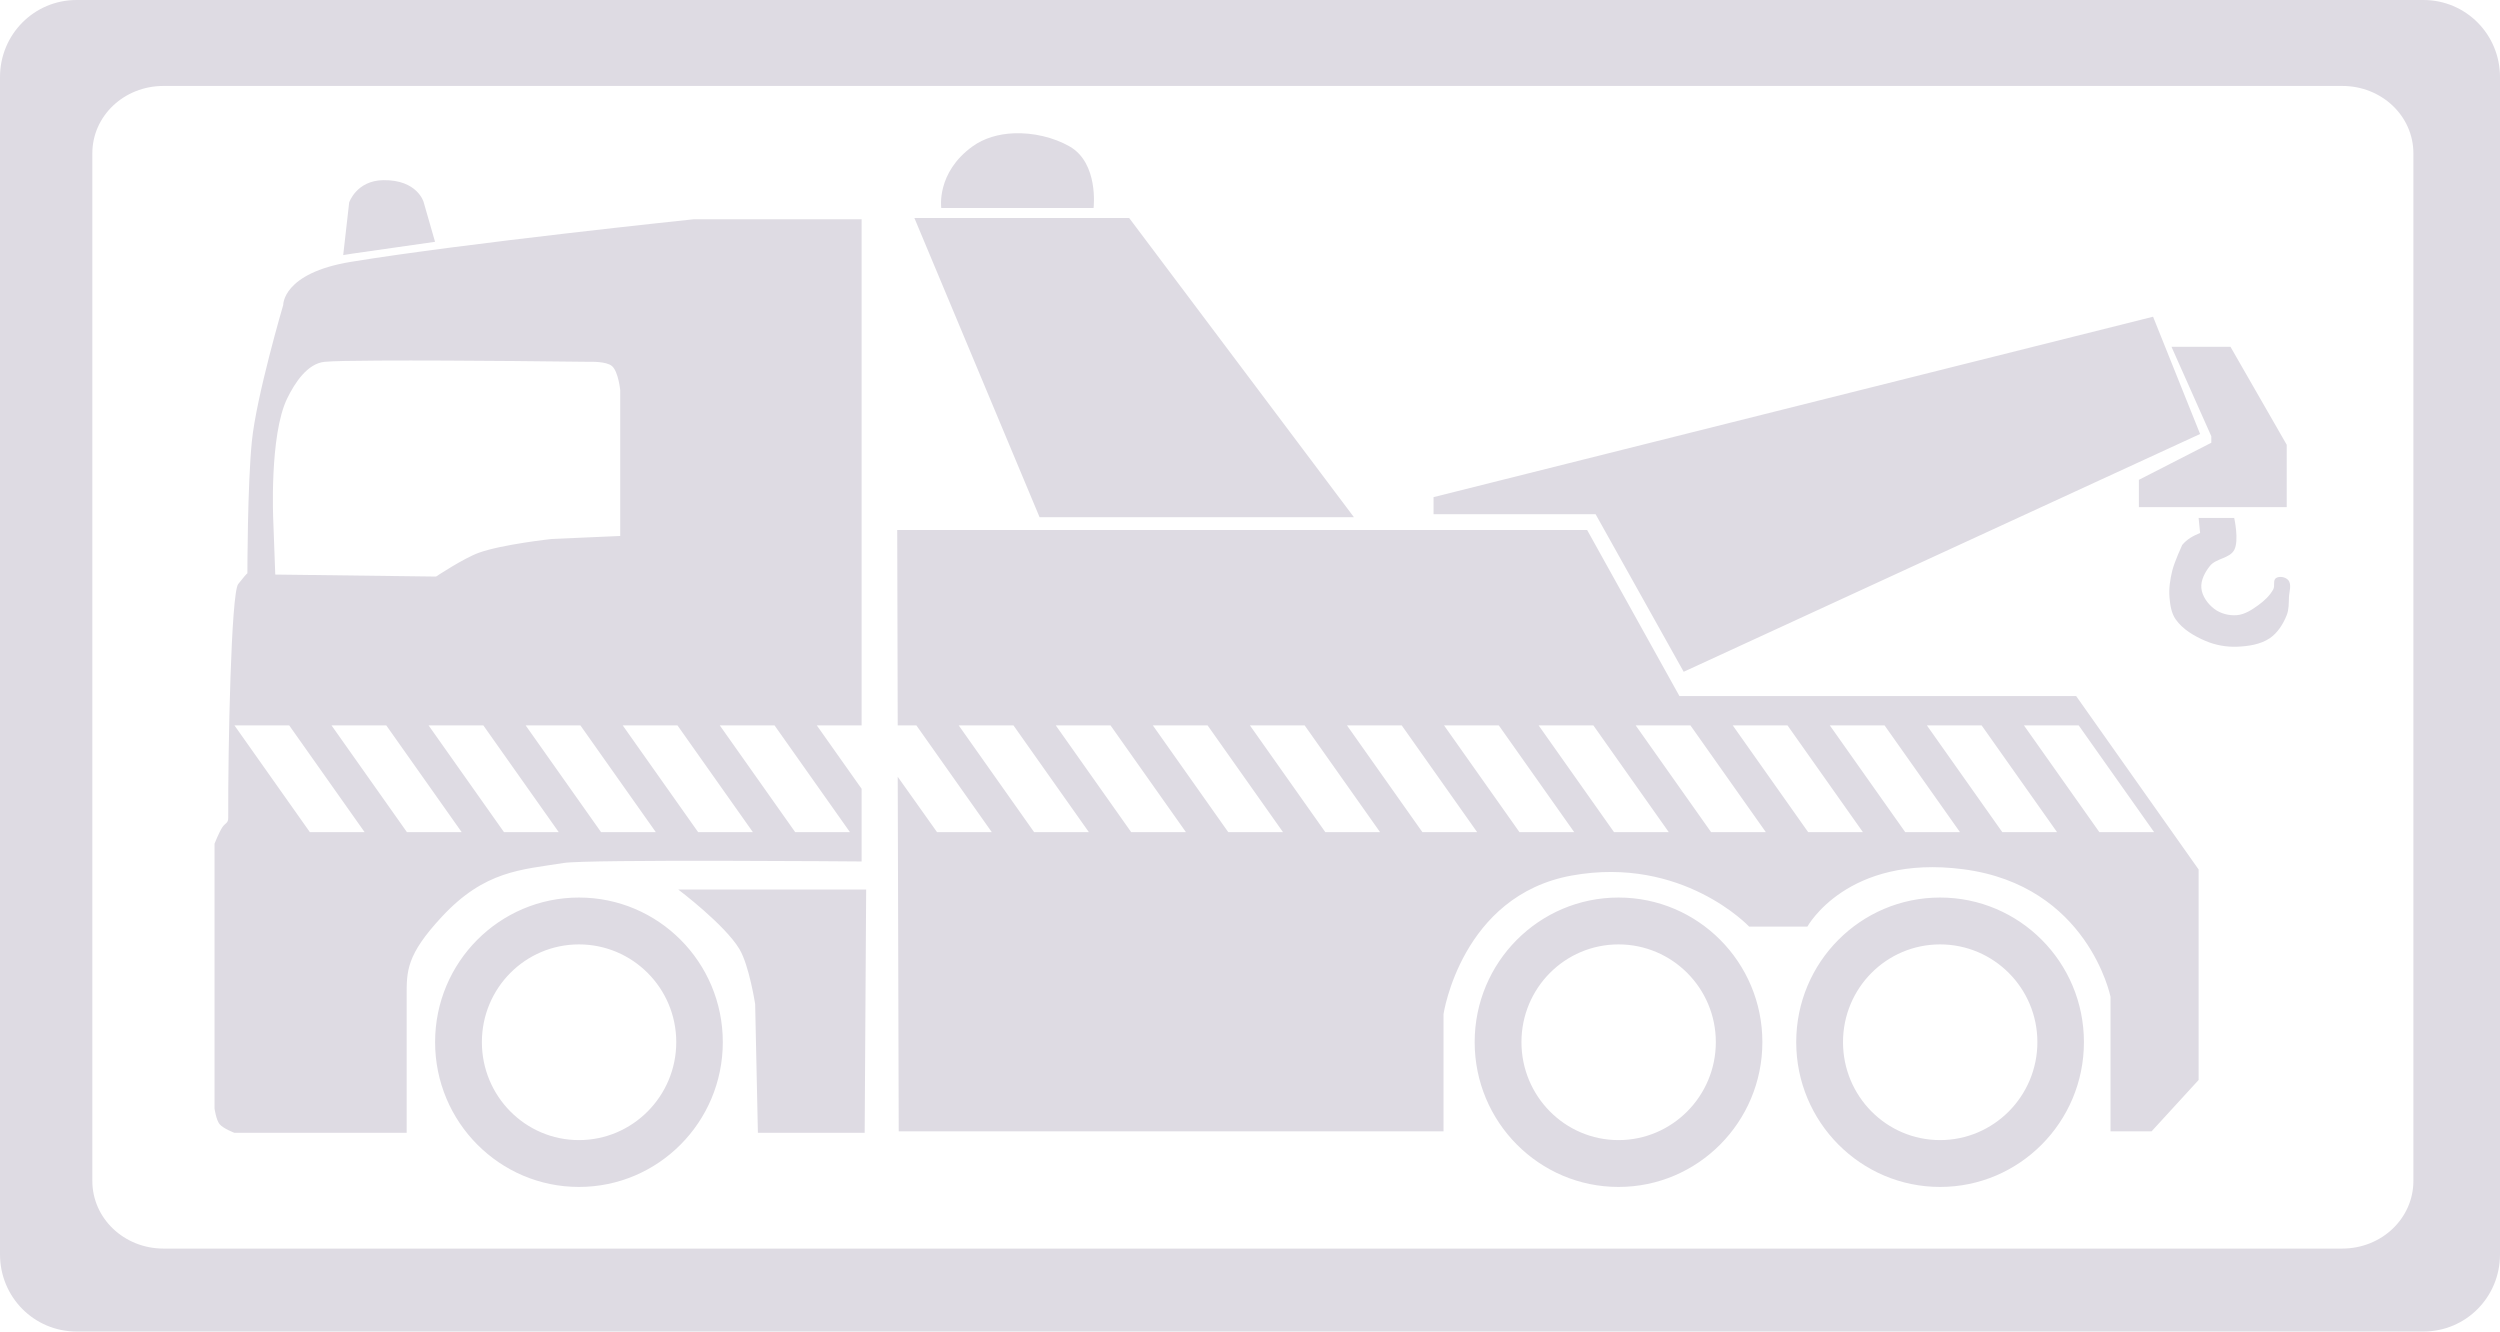 <?xml version="1.0" encoding="UTF-8" standalone="no"?>
<!-- Created with Inkscape (http://www.inkscape.org/) -->

<svg
   xmlns:dc="http://purl.org/dc/elements/1.1/"
   xmlns:cc="http://creativecommons.org/ns#"
   xmlns:rdf="http://www.w3.org/1999/02/22-rdf-syntax-ns#"
   xmlns:svg="http://www.w3.org/2000/svg"
   xmlns="http://www.w3.org/2000/svg"
   xmlns:sodipodi="http://sodipodi.sourceforge.net/DTD/sodipodi-0.dtd"
   xmlns:inkscape="http://www.inkscape.org/namespaces/inkscape"
   width="460"
   height="245"
   id="svg3171"
   version="1.1"
   inkscape:version="0.48.4 r9939"
   sodipodi:docname="Новый документ 2">
  <defs
     id="defs3173" />
  <sodipodi:namedview
     id="base"
     pagecolor="#ffffff"
     bordercolor="#666666"
     borderopacity="1.0"
     inkscape:pageopacity="0.0"
     inkscape:pageshadow="2"
     inkscape:zoom="0.35"
     inkscape:cx="230"
     inkscape:cy="122.5"
     inkscape:document-units="px"
     inkscape:current-layer="layer1"
     showgrid="false"
     fit-margin-top="0"
     fit-margin-left="0"
     fit-margin-right="0"
     fit-margin-bottom="0"
     inkscape:window-width="1192"
     inkscape:window-height="659"
     inkscape:window-x="242"
     inkscape:window-y="295"
     inkscape:window-maximized="0" />
  <g
     inkscape:label="Layer 1"
     inkscape:groupmode="layer"
     id="layer1"
     transform="translate(-145,-409.862)">
    <path
       style="color:#000000;fill:#dedbe3;fill-opacity:1;fill-rule:nonzero;stroke:none;stroke-width:1;marker:none;visibility:visible;display:inline;overflow:visible;enable-background:accumulate"
       d="m 159.105,409.862 c -7.828,0 -14.105,6.319 -14.105,14.2 l 0,216.6 c 0,7.881 6.276,14.2 14.105,14.2 l 431.791,0 c 7.828,0 14.105,-6.319 14.105,-14.2 l 0,-216.6 c 0,-7.881 -6.276,-14.2 -14.105,-14.2 l -431.791,0 z m 15.982,15.814 400.88,0 c 7.268,0 13.097,5.521 13.097,12.402 l 0,189.075 c 0,6.881 -5.829,12.448 -13.097,12.448 l -400.88,0 c -7.268,0 -13.097,-5.567 -13.097,-12.448 l 0,-189.075 c 0,-6.881 5.829,-12.402 13.097,-12.402 z m 156.432,8.714 c -2.78,0.118 -5.445,0.878 -7.556,2.397 -6.734,4.848 -5.77,11.342 -5.77,11.342 l 28.026,0 c 0,0 0.987,-8.268 -4.442,-11.342 -2.908,-1.647 -6.683,-2.549 -10.258,-2.397 z m -115.996,8.622 c -4.934,0.072 -6.274,4.103 -6.274,4.103 l -1.099,9.682 1.74,-0.277 15.158,-2.167 -2.107,-7.331 c 0,0 -1.141,-4.102 -7.419,-4.011 z m 97.724,6.962 23.034,55.049 57.838,0 -41.352,-55.049 -39.52,0 z m -40.573,0.231 c 0,0 -42.178,4.406 -63.104,7.838 -12.617,2.069 -12.456,7.93 -12.456,7.93 0,0 -4.937,16.781 -5.77,25.081 -0.809,8.055 -0.824,23.974 -0.824,24.297 -0.144,0.094 -0.584,0.558 -1.694,1.982 -1.306,1.677 -1.881,30.222 -1.832,43.016 0.004,1.018 -0.544,0.901 -1.099,1.752 -0.599,0.917 -1.42,2.997 -1.42,2.997 l 0,48.733 c 0,0 0.286,2.072 0.916,2.858 0.664,0.829 2.748,1.614 2.748,1.614 l 31.689,0 c 0,0 0.012,-22.203 0,-25.035 -0.021,-4.761 -0.071,-7.674 6.457,-14.707 7.927,-8.54 14.619,-8.652 22.439,-9.912 4.356,-0.702 54.815,-0.277 54.815,-0.277 l 0,-13.37 -8.243,-11.664 8.243,0 0,-93.131 -30.865,0 z m 268.49,17.935 -132.39,33.195 0,3.135 29.812,0 16.211,29 95.022,-43.753 -8.655,-21.577 z m 3.389,5.532 7.327,16.459 0,1.199 -13.326,6.824 0,5.025 27.202,0 0,-11.48 -10.349,-18.027 -10.853,0 z m -329.808,2.536 c 14.533,-0.082 38.833,0.23 38.833,0.23 0,0 2.993,-0.12 4.03,0.784 1.178,1.027 1.511,4.426 1.511,4.426 l 0,26.833 -12.593,0.553 c 0,0 -9.136,0.988 -13.418,2.536 -2.819,1.019 -7.877,4.38 -7.877,4.38 l -29.583,-0.369 -0.366,-9.913 c 0,0 -0.752,-15.712 2.564,-22.499 1.405,-2.877 3.701,-6.405 6.869,-6.731 1.412,-0.145 5.184,-0.203 10.029,-0.23 z m 334.799,28.954 0.275,2.766 c -1.29,0.545 -2.389,1.113 -3.297,2.213 0,0 -1.432,3.101 -1.832,4.749 -0.385,1.587 -0.645,3.259 -0.504,4.887 0.123,1.412 0.331,2.901 1.145,4.057 1.302,1.849 3.422,3.082 5.495,3.965 1.796,0.765 3.821,1.134 5.77,1.06 2.072,-0.08 4.323,-0.404 6.045,-1.567 1.448,-0.979 2.465,-2.611 3.114,-4.242 0.409,-1.026 0.369,-2.169 0.412,-3.273 0.041,-1.054 0.552,-2.387 -0.137,-3.181 -0.496,-0.57 -1.612,-0.781 -2.244,-0.369 -0.603,0.394 -0.157,1.44 -0.504,2.075 -0.64,1.17 -1.67,2.126 -2.748,2.905 -1.173,0.848 -2.499,1.726 -3.938,1.844 -1.445,0.119 -3.009,-0.275 -4.167,-1.153 -1.19,-0.901 -2.243,-2.334 -2.381,-3.827 -0.135,-1.453 0.688,-2.971 1.603,-4.103 1.115,-1.379 3.598,-1.343 4.442,-2.905 0.938,-1.735 0,-5.901 0,-5.901 l -6.549,0 z m -239.456,2.213 0.091,35.962 3.435,0 13.876,19.641 -10.075,0 -7.235,-10.189 0.183,65.238 100.243,0 0,-21.577 c 0,0 3.278,-21.831 23.63,-25.496 20.339,-3.663 32.605,9.405 32.605,9.405 l 10.716,0 c 0,0 7.291,-13.334 28.667,-10.558 22.981,2.984 27.11,23.467 27.11,23.467 l 0,24.758 7.556,0 8.655,-9.451 0,-38.728 -22.531,-31.904 -72.996,0 -16.99,-30.567 -126.941,0 z m -121.949,35.962 10.075,0 13.876,19.641 -10.075,0 -13.876,-19.641 z m 17.86,0 10.075,0 13.876,19.641 -10.075,0 -13.876,-19.641 z m 17.86,0 10.075,0 13.876,19.641 -10.075,0 -13.876,-19.641 z m 17.86,0 10.075,0 13.876,19.641 -10.075,0 -13.876,-19.641 z m 17.86,0 10.075,0 13.876,19.641 -10.075,0 -13.876,-19.641 z m 17.86,0 10.075,0 13.876,19.641 -10.075,0 -13.876,-19.641 z m 43.962,0 10.075,0 13.876,19.641 -10.075,0 -13.876,-19.641 z m 17.86,0 10.075,0 13.876,19.641 -10.075,0 -13.876,-19.641 z m 17.86,0 10.075,0 13.876,19.641 -10.075,0 -13.876,-19.641 z m 17.86,0 10.075,0 13.876,19.641 -10.075,0 -13.876,-19.641 z m 17.86,0 10.075,0 13.876,19.641 -10.075,0 -13.876,-19.641 z m 17.86,0 10.075,0 13.876,19.641 -10.075,0 -13.876,-19.641 z m 17.402,0 10.075,0 13.876,19.641 -10.075,0 -13.876,-19.641 z m 17.86,0 10.075,0 13.876,19.641 -10.075,0 -13.876,-19.641 z m 17.86,0 10.075,0 13.876,19.641 -10.075,0 -13.876,-19.641 z m 17.86,0 10.075,0 13.876,19.641 -10.075,0 -13.876,-19.641 z m 17.86,0 10.075,0 13.876,19.641 -10.075,0 -13.876,-19.641 z m 17.86,0 10.075,0 13.876,19.641 -10.075,0 -13.876,-19.641 z m -247.608,30.198 c 0,0 8.578,6.461 11.265,10.973 1.788,3.002 2.885,10.097 2.885,10.097 l 0.504,23.698 19.646,0 0.275,-44.768 -34.574,0 z m -18.272,1.475 c -14.613,0 -26.469,11.89 -26.469,26.602 0,14.713 11.855,26.648 26.469,26.648 14.613,0 26.469,-11.936 26.469,-26.648 0,-14.713 -11.855,-26.602 -26.469,-26.602 z m 191.281,0 c -14.613,0 -26.469,11.89 -26.469,26.602 0,14.713 11.855,26.648 26.469,26.648 14.613,0 26.469,-11.936 26.469,-26.648 0,-14.713 -11.855,-26.602 -26.469,-26.602 z m 59.166,0 c -14.613,0 -26.469,11.89 -26.469,26.602 0,14.713 11.855,26.648 26.469,26.648 14.613,0 26.469,-11.936 26.469,-26.648 0,-14.713 -11.855,-26.602 -26.469,-26.602 z m -250.447,8.622 c 9.875,0 17.905,8.039 17.905,17.981 0,9.942 -8.031,18.027 -17.905,18.027 -9.875,0 -17.86,-8.085 -17.86,-18.027 0,-9.941 7.985,-17.981 17.86,-17.981 z m 191.281,0 c 9.875,0 17.905,8.039 17.905,17.981 0,9.942 -8.031,18.027 -17.905,18.027 -9.875,0 -17.86,-8.085 -17.86,-18.027 0,-9.941 7.985,-17.981 17.86,-17.981 z m 59.166,0 c 9.875,0 17.905,8.039 17.905,17.981 0,9.942 -8.031,18.027 -17.905,18.027 -9.875,0 -17.86,-8.085 -17.86,-18.027 0,-9.941 7.985,-17.981 17.86,-17.981 z"
       id="path2996"
       inkscape:connector-curvature="0"
       inkscape:export-filename="/home/smargelov/Рабочий стол/track.png"
       inkscape:export-xdpi="90"
       inkscape:export-ydpi="90" />
  </g>
</svg>
